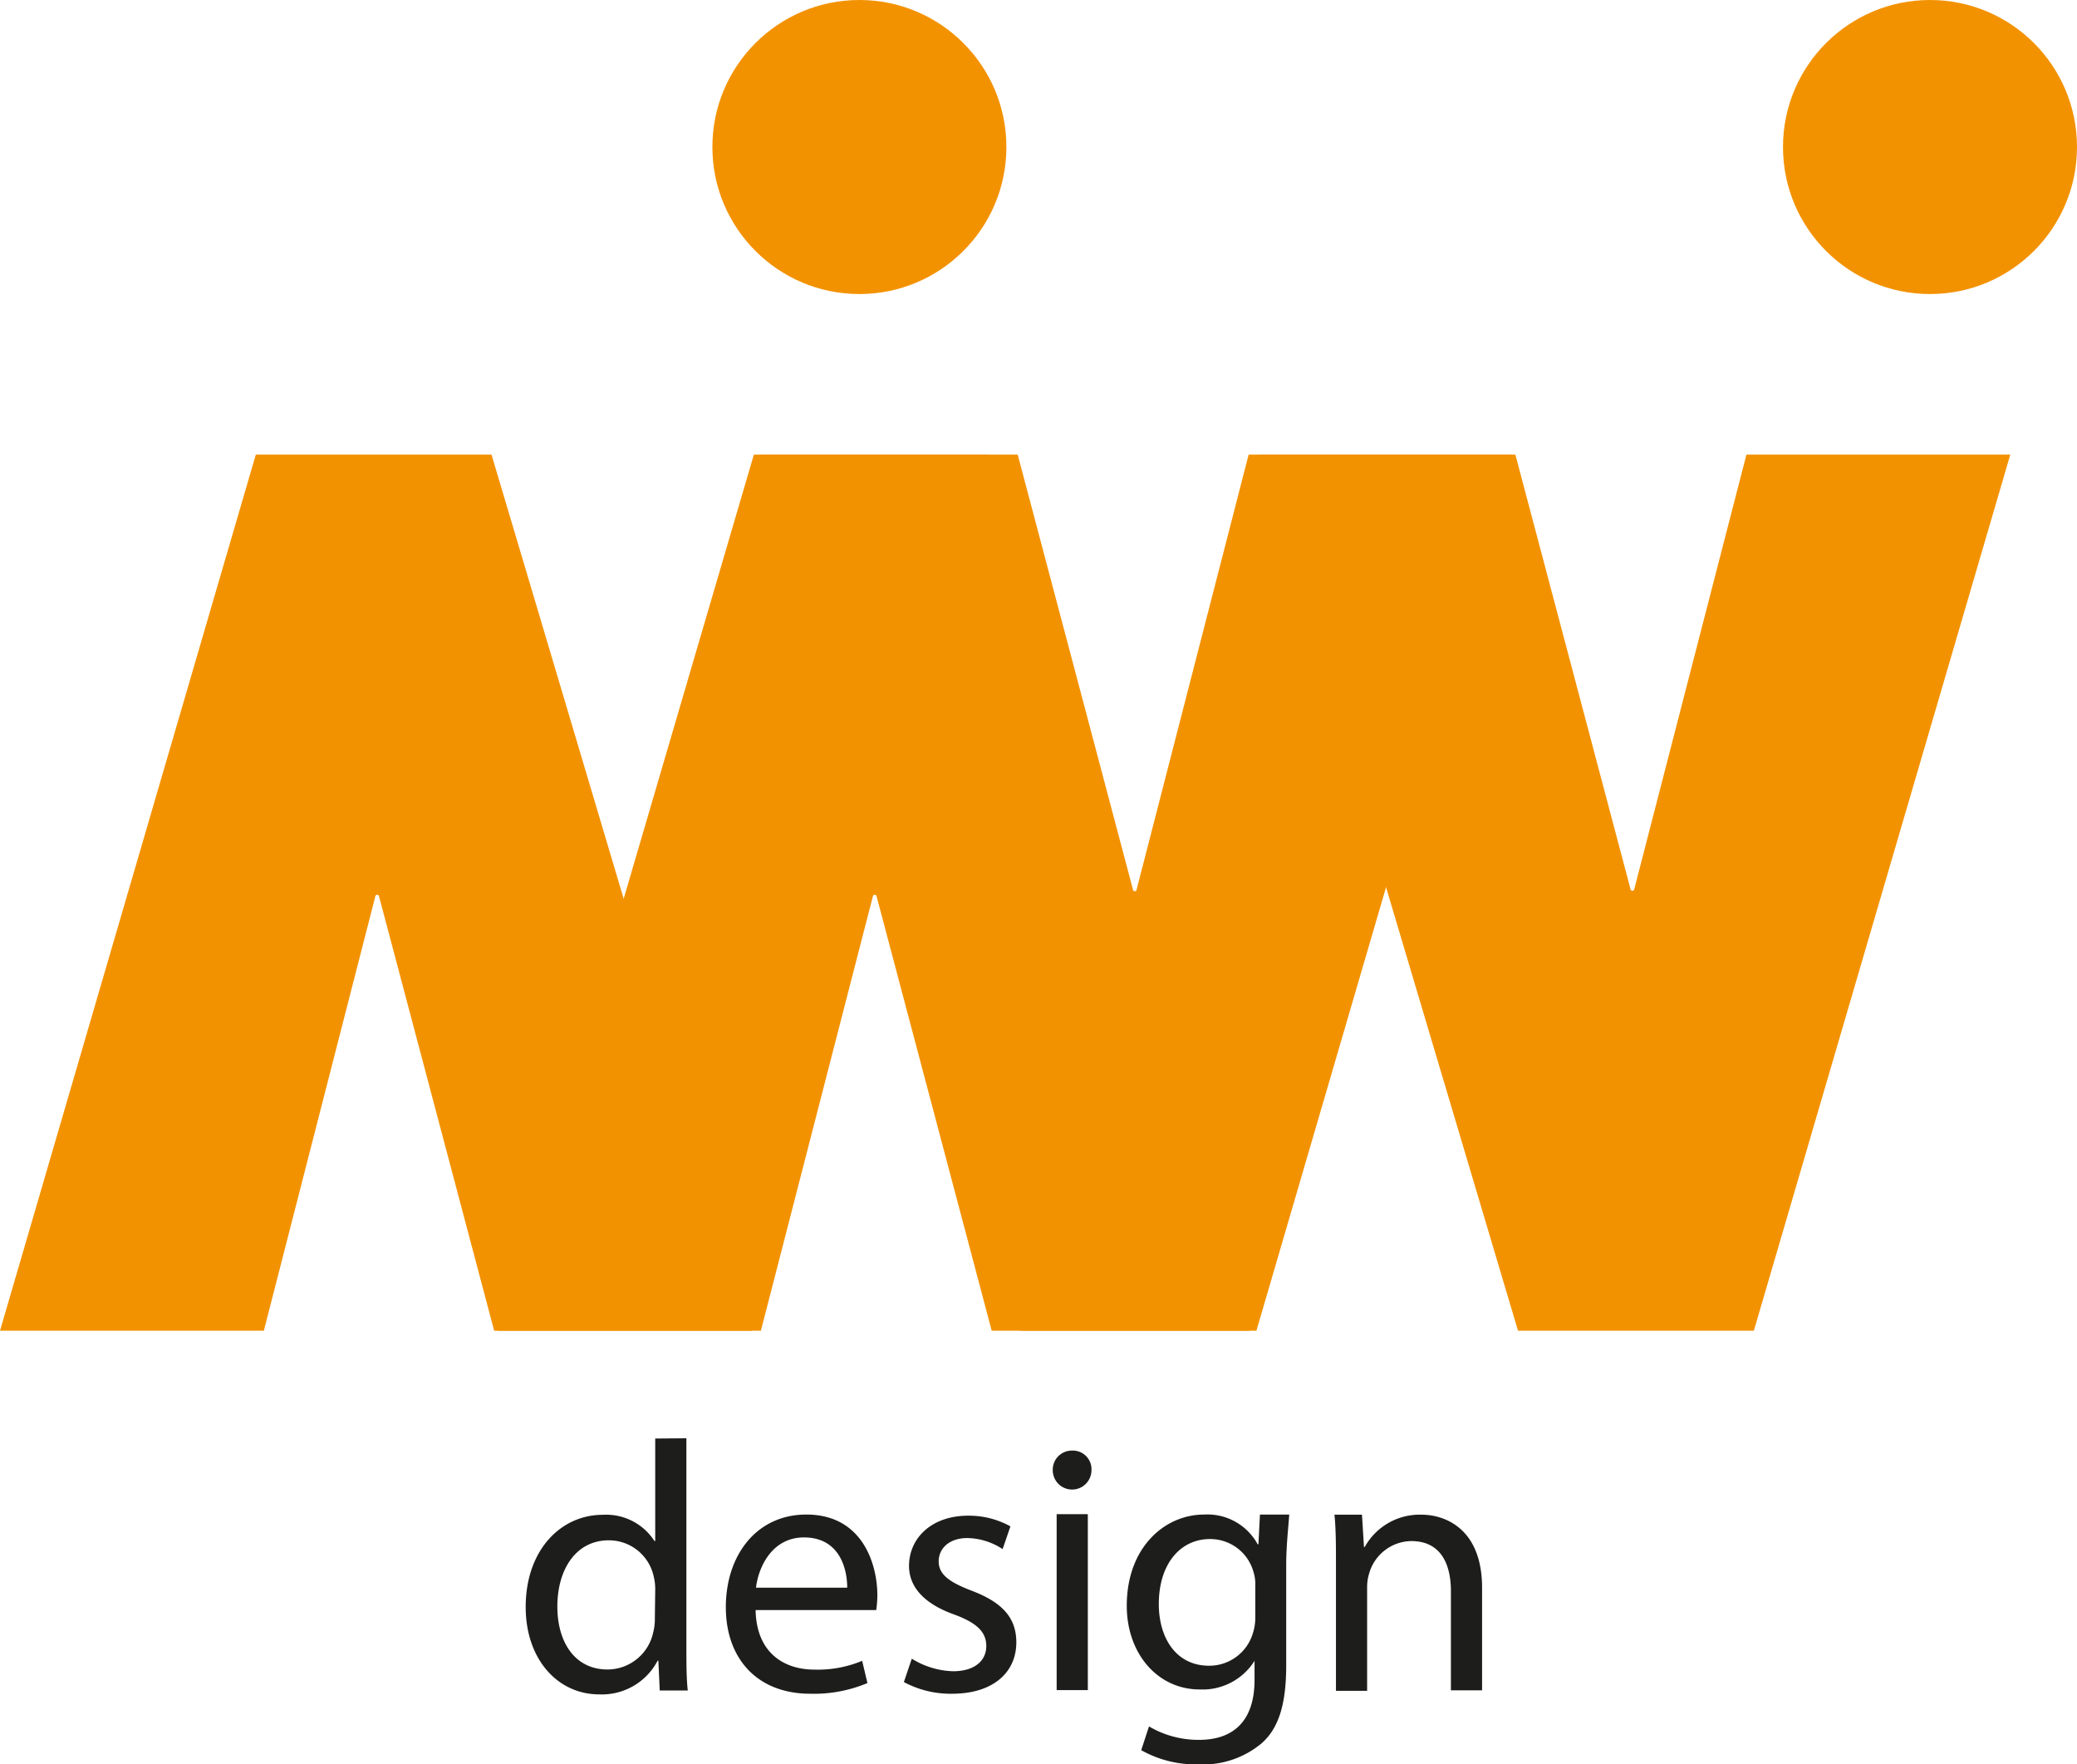 <svg xmlns="http://www.w3.org/2000/svg" viewBox="0 0 165.31 140.41"><defs><style>.cls-1{fill:#f39200;}.cls-2{fill:#1d1d1b;}</style></defs><title>MiWIDesign</title><g id="Laag_2" data-name="Laag 2"><g id="Logo"><circle class="cls-1" cx="68.4" cy="11.7" r="11.7"/><circle class="cls-1" cx="153.61" cy="11.7" r="11.7"/><path class="cls-1" d="M29.88,71.3,21,105.9H0L20.36,36.18H39.12L59.87,105.9H39.33L30.16,71.3A.15.15,0,0,0,29.88,71.3Z"/><path class="cls-1" d="M69.48,71.3l-8.92,34.6h-21L60,36.18H78.72L99.47,105.9H78.93L69.76,71.3A.15.15,0,0,0,69.48,71.3Z"/><path class="cls-1" d="M130.07,70.77,139,36.18h21L139.59,105.9H120.82L100.07,36.18h20.54l9.17,34.6A.15.15,0,0,0,130.07,70.77Z"/><path class="cls-1" d="M90.47,70.77l8.91-34.59h21L100,105.9H81.22L60.47,36.18H81l9.17,34.6A.14.14,0,0,0,90.47,70.77Z"/><path class="cls-2" d="M54.63,114.46V131c0,1.21,0,2.6.11,3.53H52.51l-.11-2.37h-.06a5,5,0,0,1-4.65,2.68c-3.31,0-5.85-2.8-5.85-6.95,0-4.54,2.8-7.34,6.13-7.34a4.57,4.57,0,0,1,4.12,2.09h.06v-8.16Zm-2.48,12a4.18,4.18,0,0,0-.12-1,3.65,3.65,0,0,0-3.58-2.88c-2.57,0-4.09,2.26-4.09,5.28,0,2.77,1.35,5,4,5a3.73,3.73,0,0,0,3.64-3,4.08,4.08,0,0,0,.12-1.07Z"/><path class="cls-2" d="M60.14,128.13c.06,3.36,2.21,4.74,4.69,4.74a9.14,9.14,0,0,0,3.79-.7l.42,1.77a11,11,0,0,1-4.55.85c-4.2,0-6.72-2.77-6.72-6.89s2.43-7.37,6.41-7.37c4.46,0,5.65,3.93,5.65,6.44a8.94,8.94,0,0,1-.09,1.16Zm7.29-1.78c0-1.58-.65-4-3.44-4-2.52,0-3.62,2.32-3.82,4Z"/><path class="cls-2" d="M72.57,132a6.56,6.56,0,0,0,3.28,1c1.81,0,2.65-.91,2.65-2s-.7-1.83-2.54-2.51c-2.45-.87-3.61-2.23-3.61-3.87,0-2.2,1.78-4,4.71-4a6.81,6.81,0,0,1,3.36.85l-.62,1.81A5.27,5.27,0,0,0,77,122.4c-1.47,0-2.29.84-2.29,1.86s.82,1.64,2.6,2.32c2.37.9,3.58,2.09,3.58,4.12,0,2.4-1.86,4.09-5.11,4.09a7.86,7.86,0,0,1-3.84-.93Z"/><path class="cls-2" d="M86.87,117a1.54,1.54,0,0,1-3.08,0,1.52,1.52,0,0,1,1.55-1.56A1.48,1.48,0,0,1,86.87,117Zm-2.77,17.5v-14h2.48v14Z"/><path class="cls-2" d="M102.61,120.53c-.06,1-.24,2.4-.24,4.07v7.93c0,3.14-.62,5.06-2,6.24a7.27,7.27,0,0,1-5,1.64,8.83,8.83,0,0,1-4.54-1.13l.62-1.89a7.73,7.73,0,0,0,4,1.07c2.54,0,4.4-1.33,4.4-4.77v-1.52h0a4.88,4.88,0,0,1-4.35,2.28c-3.39,0-5.82-2.88-5.82-6.66,0-4.63,3-7.26,6.16-7.26a4.55,4.55,0,0,1,4.26,2.37h.06l.12-2.37Zm-2.7,5.71a3.34,3.34,0,0,0-.14-1.13,3.57,3.57,0,0,0-3.47-2.63c-2.37,0-4.07,2-4.07,5.17,0,2.68,1.36,4.91,4,4.91A3.62,3.62,0,0,0,99.71,130a4.05,4.05,0,0,0,.2-1.33Z"/><path class="cls-2" d="M106.33,124.54c0-1.41,0-2.88-.12-4h2.19l.16,2.57h.06a5,5,0,0,1,4.51-2.57c1.9,0,4.83,1.13,4.83,5.82v8.16h-2.48v-7.88c0-2.2-.82-4-3.16-4a3.54,3.54,0,0,0-3.34,2.55,3.62,3.62,0,0,0-.17,1.15v8.22h-2.48Z"/></g></g></svg>